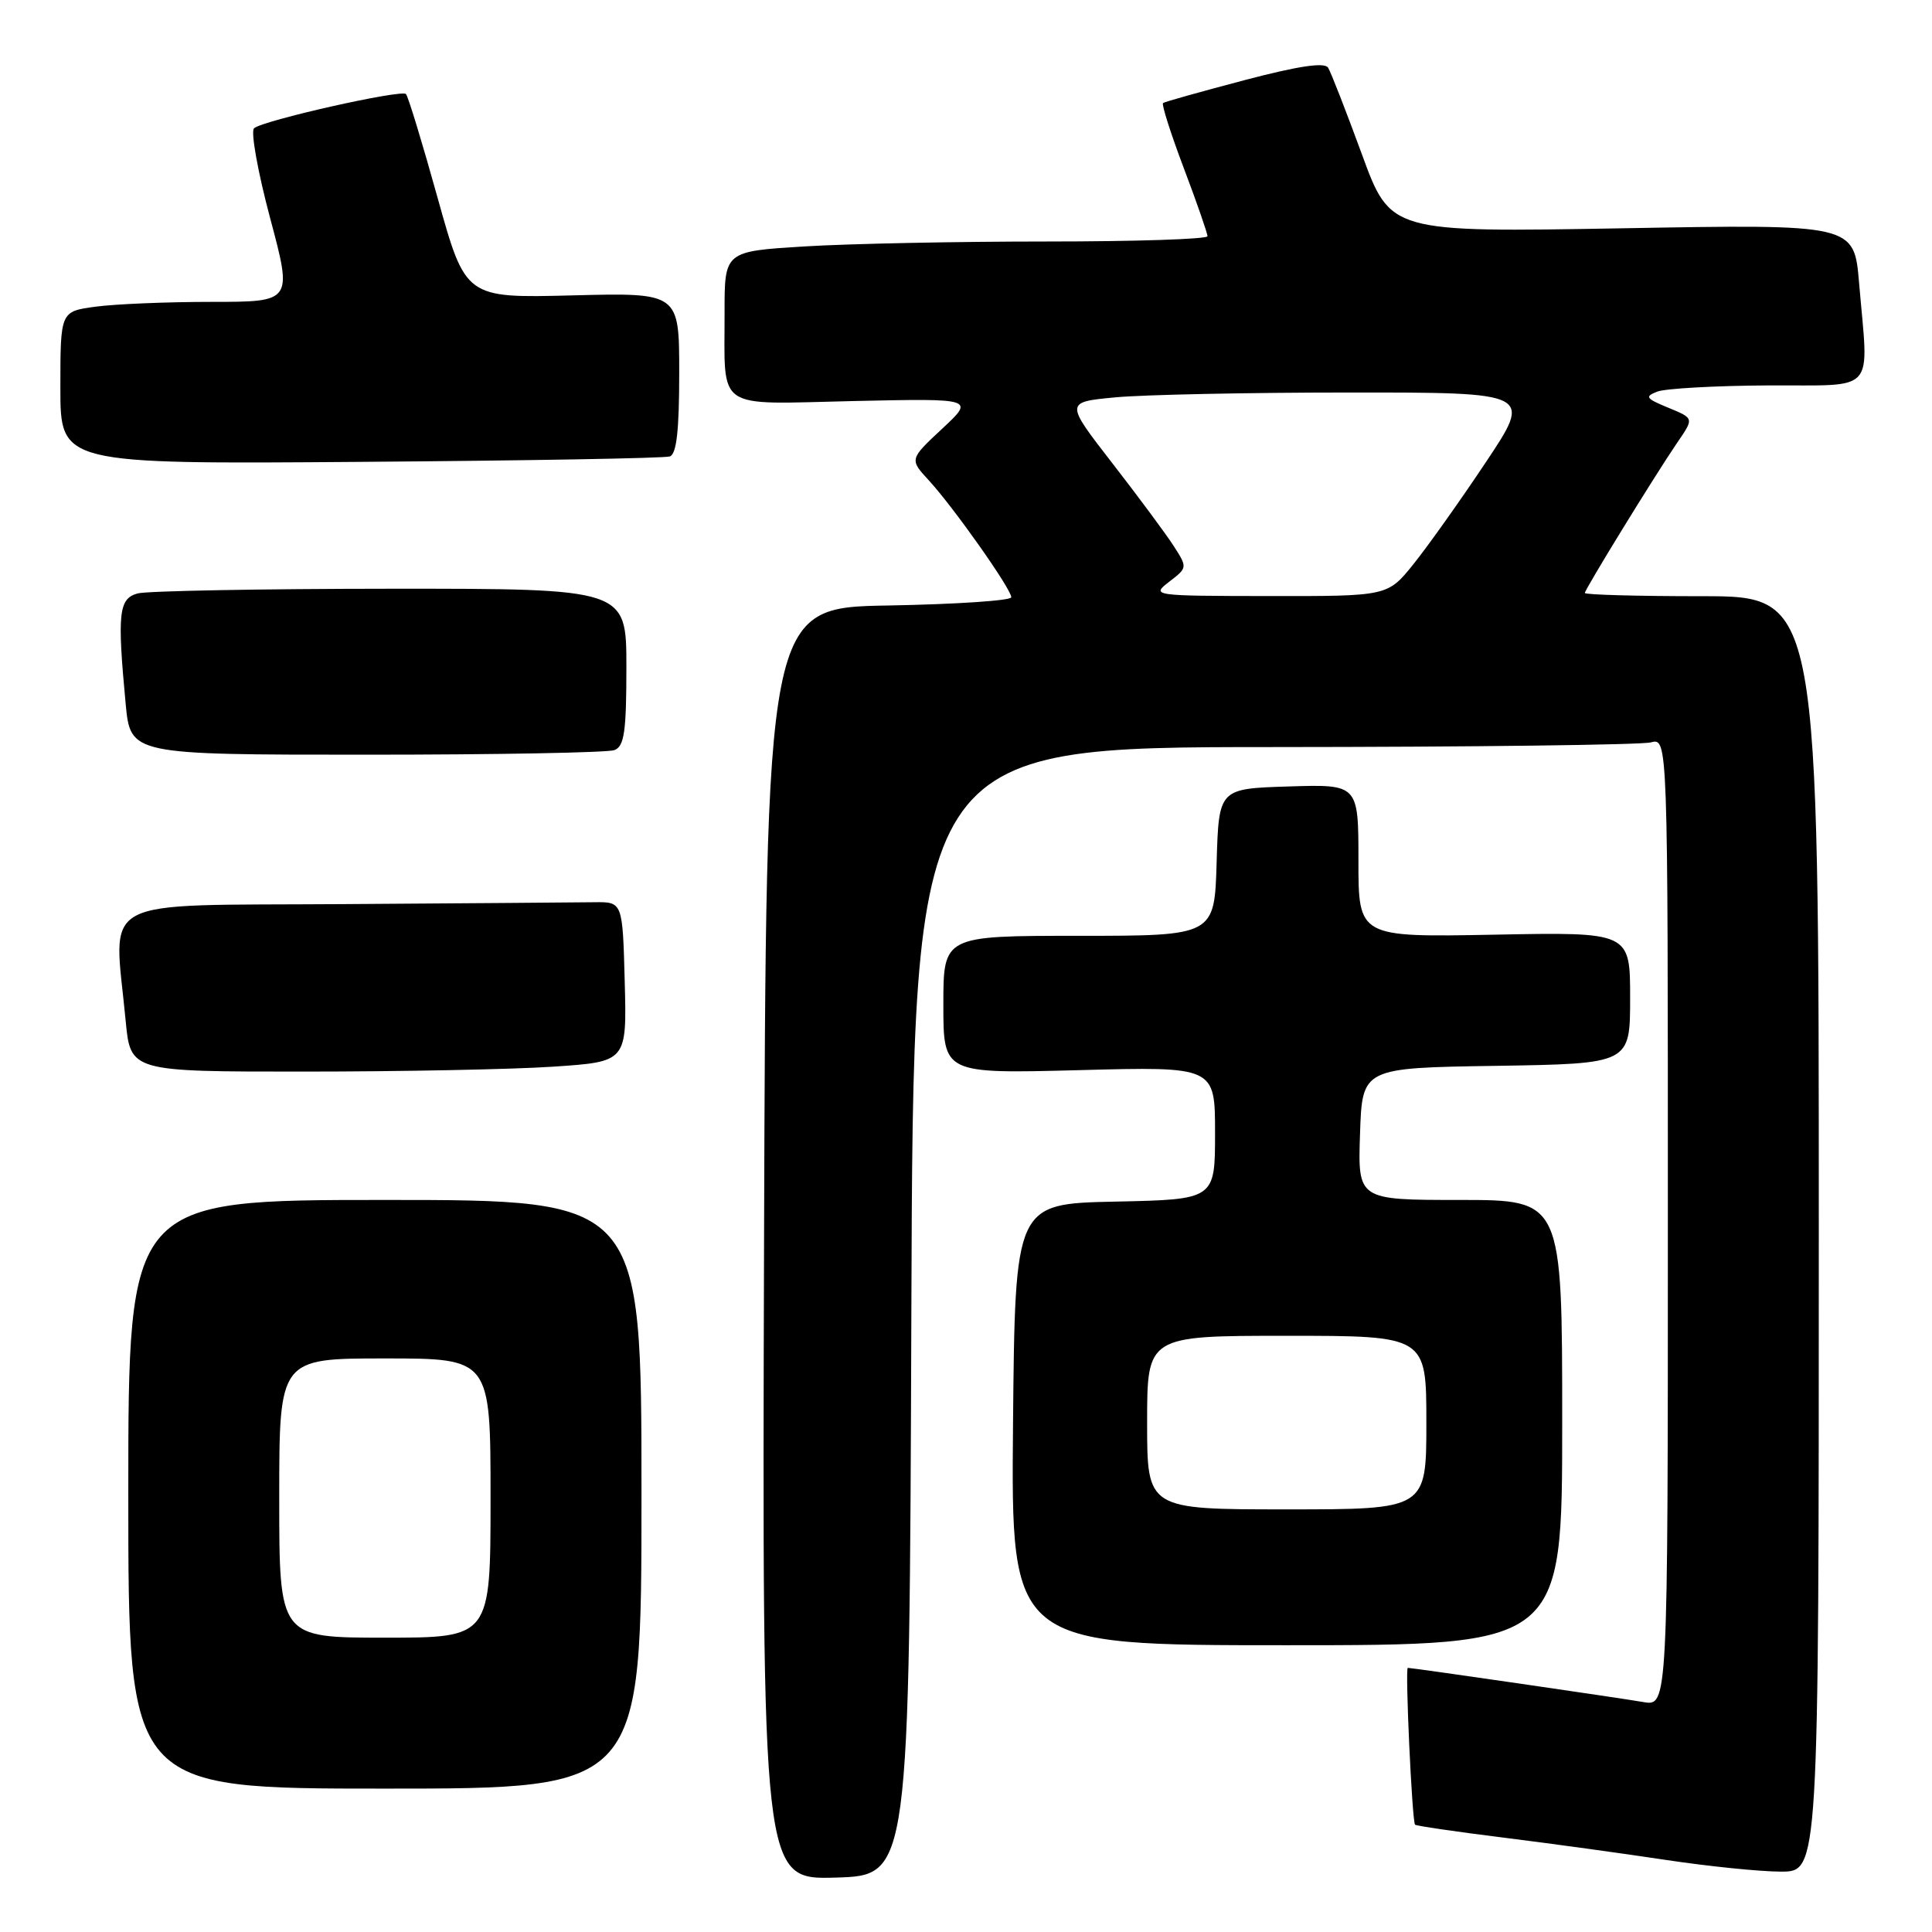 <?xml version="1.0" encoding="UTF-8" standalone="no"?>
<!DOCTYPE svg PUBLIC "-//W3C//DTD SVG 1.1//EN" "http://www.w3.org/Graphics/SVG/1.1/DTD/svg11.dtd" >
<svg xmlns="http://www.w3.org/2000/svg" xmlns:xlink="http://www.w3.org/1999/xlink" version="1.1" viewBox="0 0 256 256">
 <g >
 <path fill="currentColor"
d=" M 120.76 173.75 C 121.01 99.00 121.01 99.00 168.76 98.99 C 195.02 98.98 217.51 98.70 218.75 98.37 C 221.00 97.77 221.00 97.77 221.00 161.93 C 221.00 226.09 221.00 226.09 217.75 225.53 C 214.44 224.96 187.18 221.00 186.54 221.00 C 186.17 221.00 187.10 241.30 187.50 241.78 C 187.62 241.93 192.85 242.70 199.11 243.48 C 205.38 244.26 215.11 245.60 220.74 246.45 C 226.38 247.30 233.24 248.00 235.99 248.00 C 241.00 248.00 241.00 248.00 241.00 163.50 C 241.00 79.00 241.00 79.00 225.50 79.00 C 216.97 79.00 210.00 78.81 210.00 78.57 C 210.00 78.10 219.21 63.11 222.15 58.79 C 224.51 55.33 224.55 55.47 220.85 53.94 C 218.08 52.79 217.93 52.54 219.60 51.89 C 220.64 51.48 227.24 51.11 234.25 51.07 C 248.87 50.99 247.60 52.42 246.34 37.50 C 245.68 29.70 245.68 29.70 214.96 30.25 C 184.24 30.79 184.24 30.79 180.45 20.42 C 178.36 14.72 176.35 9.56 175.98 8.97 C 175.52 8.22 172.05 8.74 164.90 10.62 C 159.18 12.13 154.32 13.49 154.11 13.65 C 153.89 13.82 155.13 17.70 156.86 22.28 C 158.59 26.85 160.00 30.92 160.00 31.30 C 160.00 31.69 150.40 32.00 138.66 32.00 C 126.92 32.00 112.52 32.29 106.66 32.65 C 96.00 33.30 96.00 33.30 96.01 41.40 C 96.04 54.59 94.53 53.56 113.13 53.14 C 129.15 52.79 129.15 52.79 124.83 56.82 C 120.50 60.86 120.50 60.86 123.10 63.68 C 126.36 67.23 134.00 78.05 134.00 79.14 C 134.00 79.58 126.69 80.07 117.75 80.23 C 101.50 80.50 101.50 80.50 101.24 164.79 C 100.99 249.07 100.99 249.07 110.74 248.79 C 120.50 248.50 120.50 248.50 120.76 173.75 Z  M 85.00 198.00 C 85.00 159.00 85.00 159.00 51.00 159.00 C 17.00 159.00 17.00 159.00 17.00 198.00 C 17.00 237.00 17.00 237.00 51.00 237.00 C 85.00 237.00 85.00 237.00 85.00 198.00 Z  M 207.00 188.50 C 207.00 159.00 207.00 159.00 193.46 159.00 C 179.92 159.00 179.92 159.00 180.21 150.25 C 180.50 141.50 180.50 141.50 198.25 141.23 C 216.00 140.95 216.00 140.95 216.00 132.23 C 216.00 123.50 216.00 123.50 198.00 123.85 C 180.00 124.19 180.00 124.19 180.00 114.06 C 180.00 103.92 180.00 103.92 170.75 104.21 C 161.50 104.50 161.50 104.50 161.21 114.25 C 160.93 124.00 160.93 124.00 142.96 124.00 C 125.00 124.00 125.00 124.00 125.00 133.13 C 125.00 142.27 125.00 142.27 143.00 141.80 C 161.00 141.32 161.00 141.32 161.00 150.13 C 161.00 158.94 161.00 158.94 147.75 159.22 C 134.50 159.50 134.50 159.50 134.23 188.75 C 133.97 218.00 133.97 218.00 170.48 218.00 C 207.00 218.00 207.00 218.00 207.00 188.50 Z  M 73.28 141.34 C 83.06 140.69 83.06 140.69 82.78 130.10 C 82.50 119.50 82.50 119.50 78.75 119.55 C 76.69 119.58 61.73 119.69 45.50 119.80 C 12.25 120.03 15.07 118.51 16.65 135.25 C 17.29 142.00 17.29 142.00 40.39 141.99 C 53.10 141.99 67.90 141.70 73.28 141.34 Z  M 81.42 99.39 C 82.72 98.89 83.00 96.95 83.00 88.39 C 83.00 78.00 83.00 78.00 51.75 78.01 C 34.56 78.02 19.49 78.30 18.25 78.63 C 15.73 79.31 15.52 81.24 16.65 93.25 C 17.29 100.00 17.29 100.00 48.56 100.00 C 65.76 100.00 80.55 99.73 81.42 99.39 Z  M 88.75 60.48 C 89.65 60.18 90.00 57.04 90.00 49.42 C 90.00 38.78 90.00 38.78 75.85 39.14 C 61.69 39.50 61.69 39.50 57.99 26.23 C 55.96 18.93 54.07 12.73 53.79 12.46 C 53.16 11.83 34.78 15.97 33.66 17.00 C 33.20 17.43 34.16 22.77 35.79 28.89 C 38.76 40.00 38.76 40.00 28.02 40.00 C 22.11 40.00 15.19 40.29 12.64 40.64 C 8.00 41.27 8.00 41.27 8.00 51.39 C 8.00 61.50 8.00 61.50 47.75 61.20 C 69.61 61.04 88.06 60.72 88.75 60.48 Z  M 154.93 77.08 C 157.35 75.23 157.35 75.19 155.53 72.36 C 154.52 70.79 150.86 65.85 147.40 61.39 C 141.11 53.28 141.11 53.28 147.80 52.65 C 151.49 52.30 165.42 52.01 178.78 52.01 C 203.05 52.00 203.05 52.00 196.88 61.25 C 193.49 66.34 189.17 72.41 187.29 74.75 C 183.87 79.00 183.87 79.00 168.18 78.98 C 152.66 78.96 152.52 78.94 154.93 77.08 Z  M 37.00 198.50 C 37.00 180.00 37.00 180.00 51.00 180.00 C 65.00 180.00 65.00 180.00 65.00 198.50 C 65.00 217.00 65.00 217.00 51.00 217.00 C 37.00 217.00 37.00 217.00 37.00 198.50 Z  M 152.00 188.50 C 152.00 177.00 152.00 177.00 170.50 177.00 C 189.00 177.00 189.00 177.00 189.00 188.50 C 189.00 200.00 189.00 200.00 170.50 200.00 C 152.00 200.00 152.00 200.00 152.00 188.50 Z "/>
</g>
</svg>
